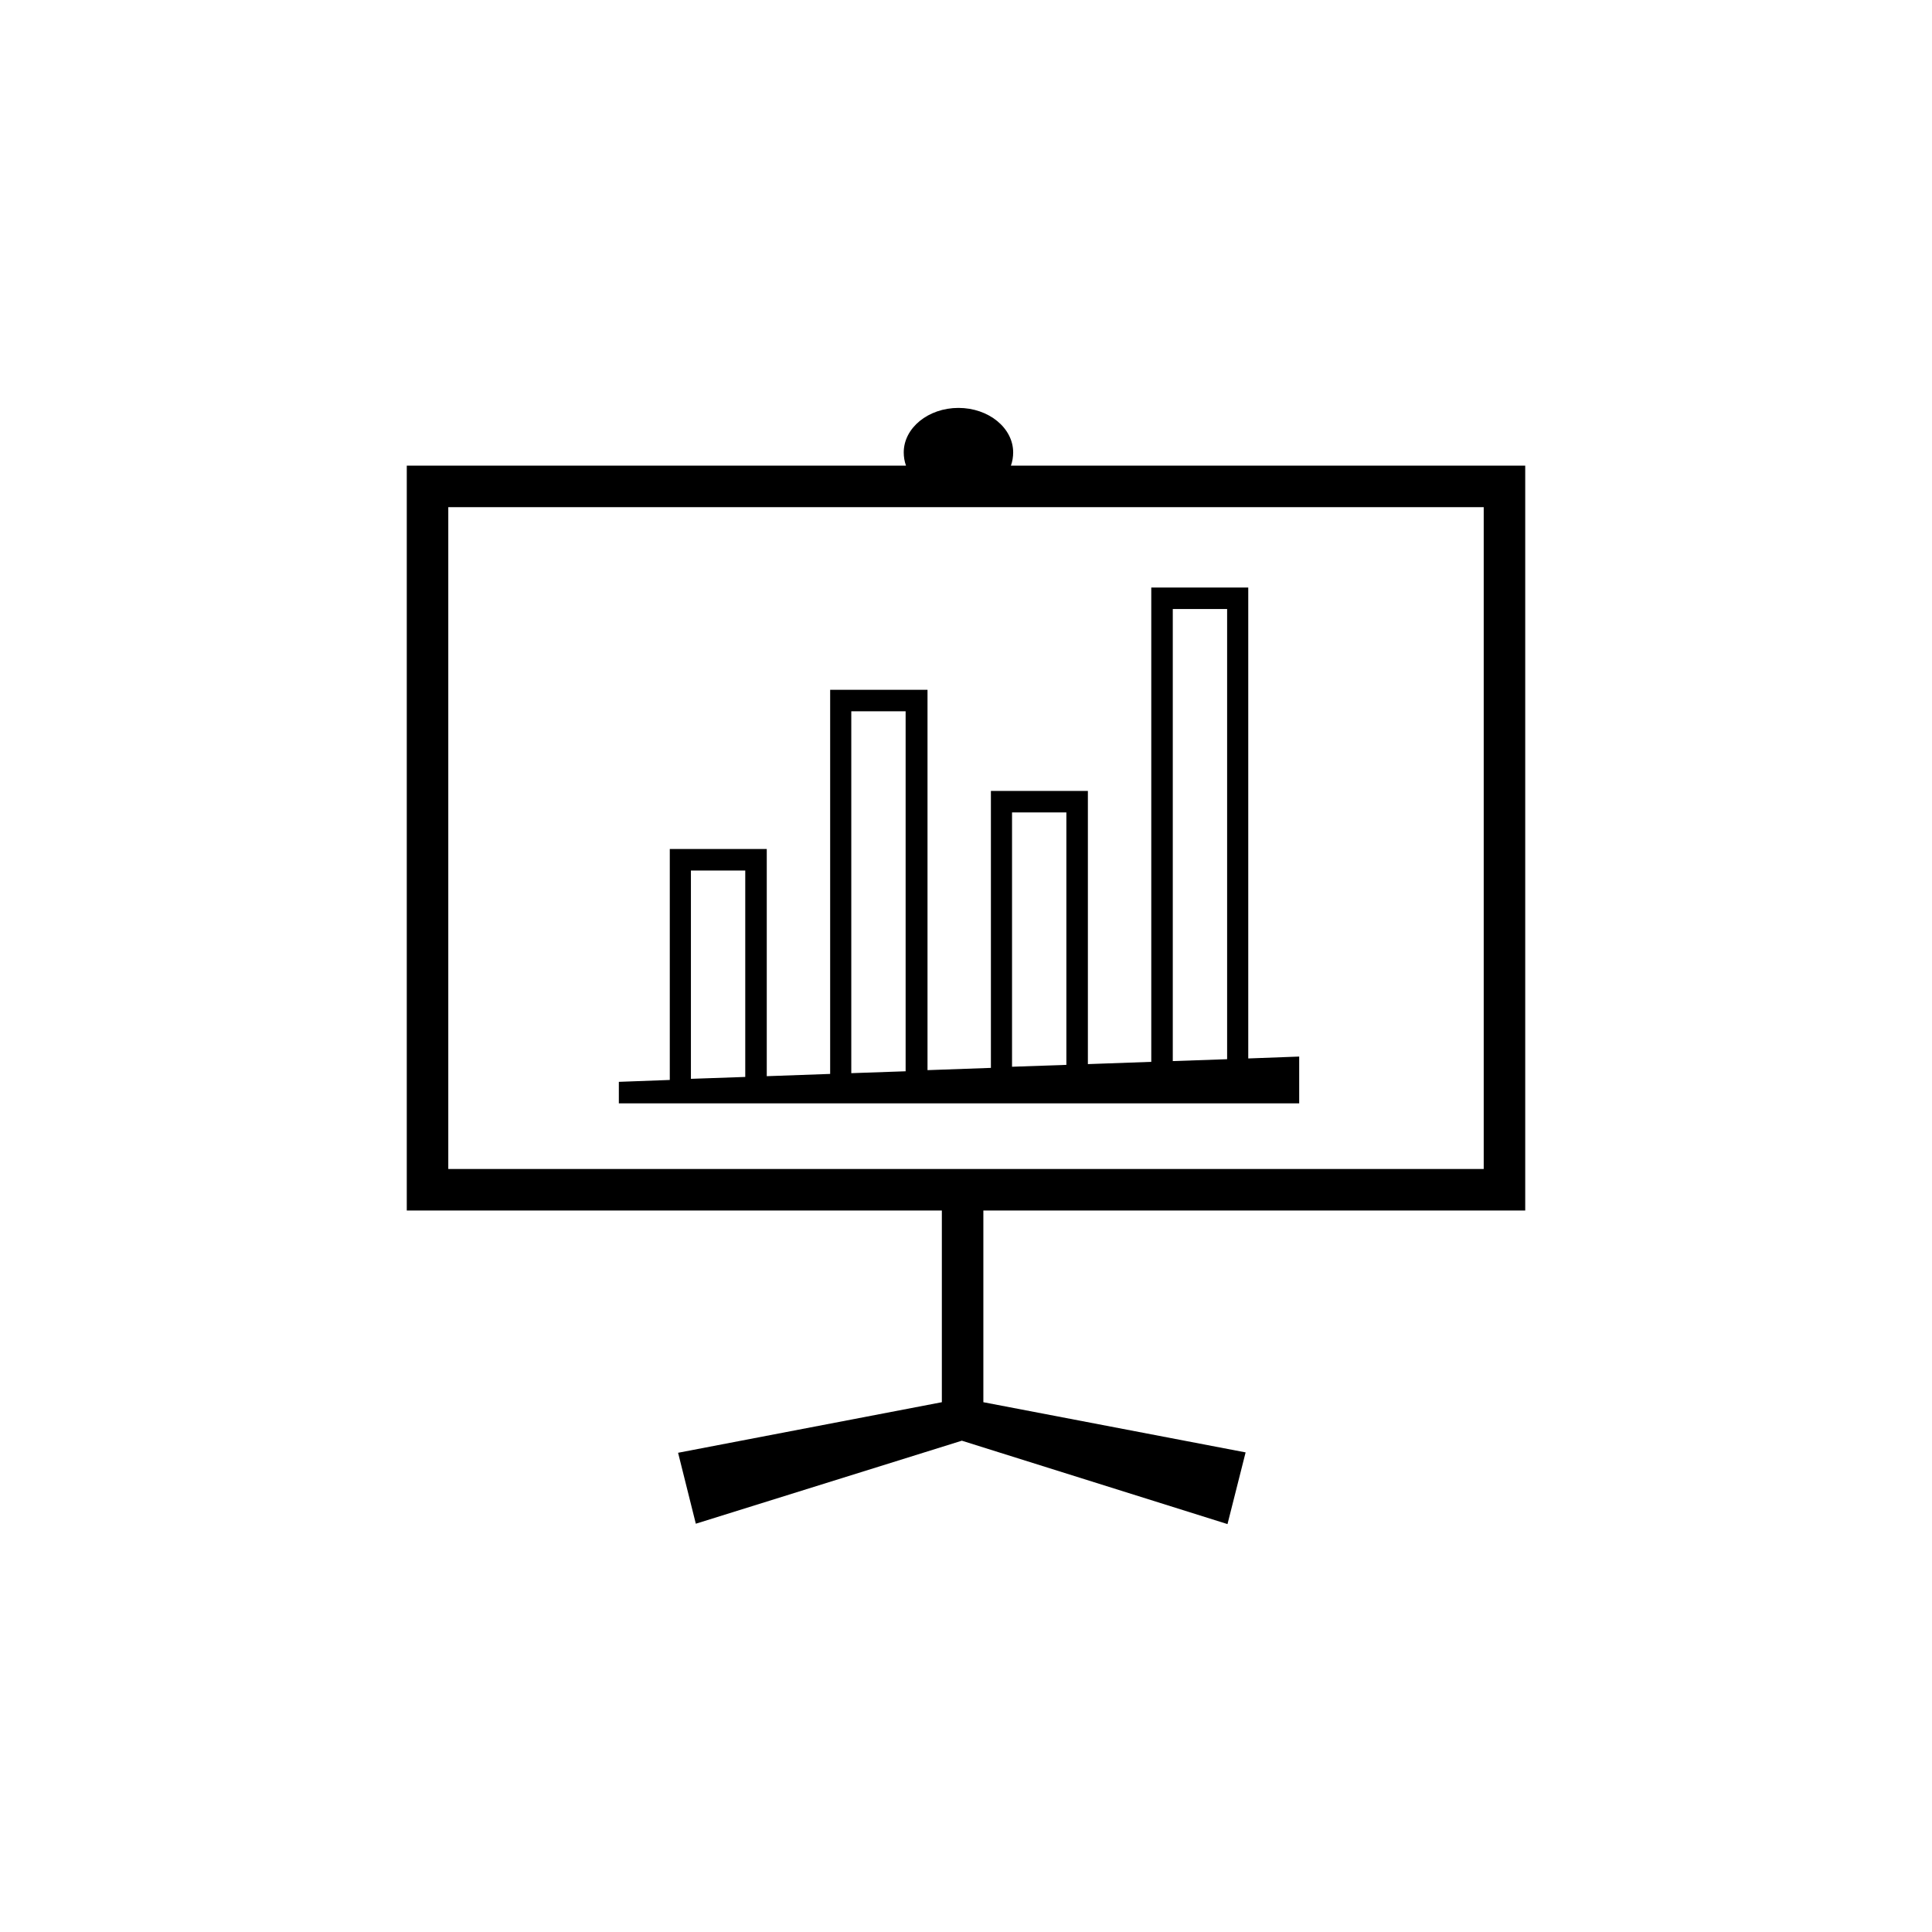 <?xml version="1.0" encoding="utf-8"?>
<!-- Generator: Adobe Illustrator 26.0.1, SVG Export Plug-In . SVG Version: 6.00 Build 0)  -->
<svg version="1.1" id="Layer_1" xmlns="http://www.w3.org/2000/svg" xmlns:xlink="http://www.w3.org/1999/xlink" x="0px" y="0px"
	 viewBox="0 0 512 512" style="enable-background:new 0 0 512 512;" xml:space="preserve">
<path d="M267.9,123.4c0.4-1.1,0.6-2.3,0.6-3.5c0-6.5-6.5-11.8-14.5-11.8s-14.5,5.3-14.5,11.8c0,1.2,0.2,2.4,0.6,3.5H107.8v197.4
	h141.8v50.8L179.7,385l4.7,18.8l70.5-22l70.4,22.1l4.8-19l-69.5-13.3v-50.8h143.6V123.4H267.9z M393.2,309.8H118.8V134.4h274.4
	V309.8z"/>
<path d="M330.8,280.5V155.7h-25.7v125.7l-16.8,0.6v-72.4h-25.7V283l-16.8,0.6V182.8H220v101.8l-16.8,0.6V225h-25.7v61.2l-13.5,0.5
	v5.7h180.3V280L330.8,280.5z M183.1,230.7h14.4v54.7l-14.4,0.5V230.7z M225.7,188.5H240v95.4l-14.4,0.5V188.5L225.7,188.5z
	 M268.2,215.3h14.4v66.9l-14.4,0.5V215.3L268.2,215.3z M310.8,161.4h14.4v119.3l-14.4,0.5V161.4z"/>
</svg>
